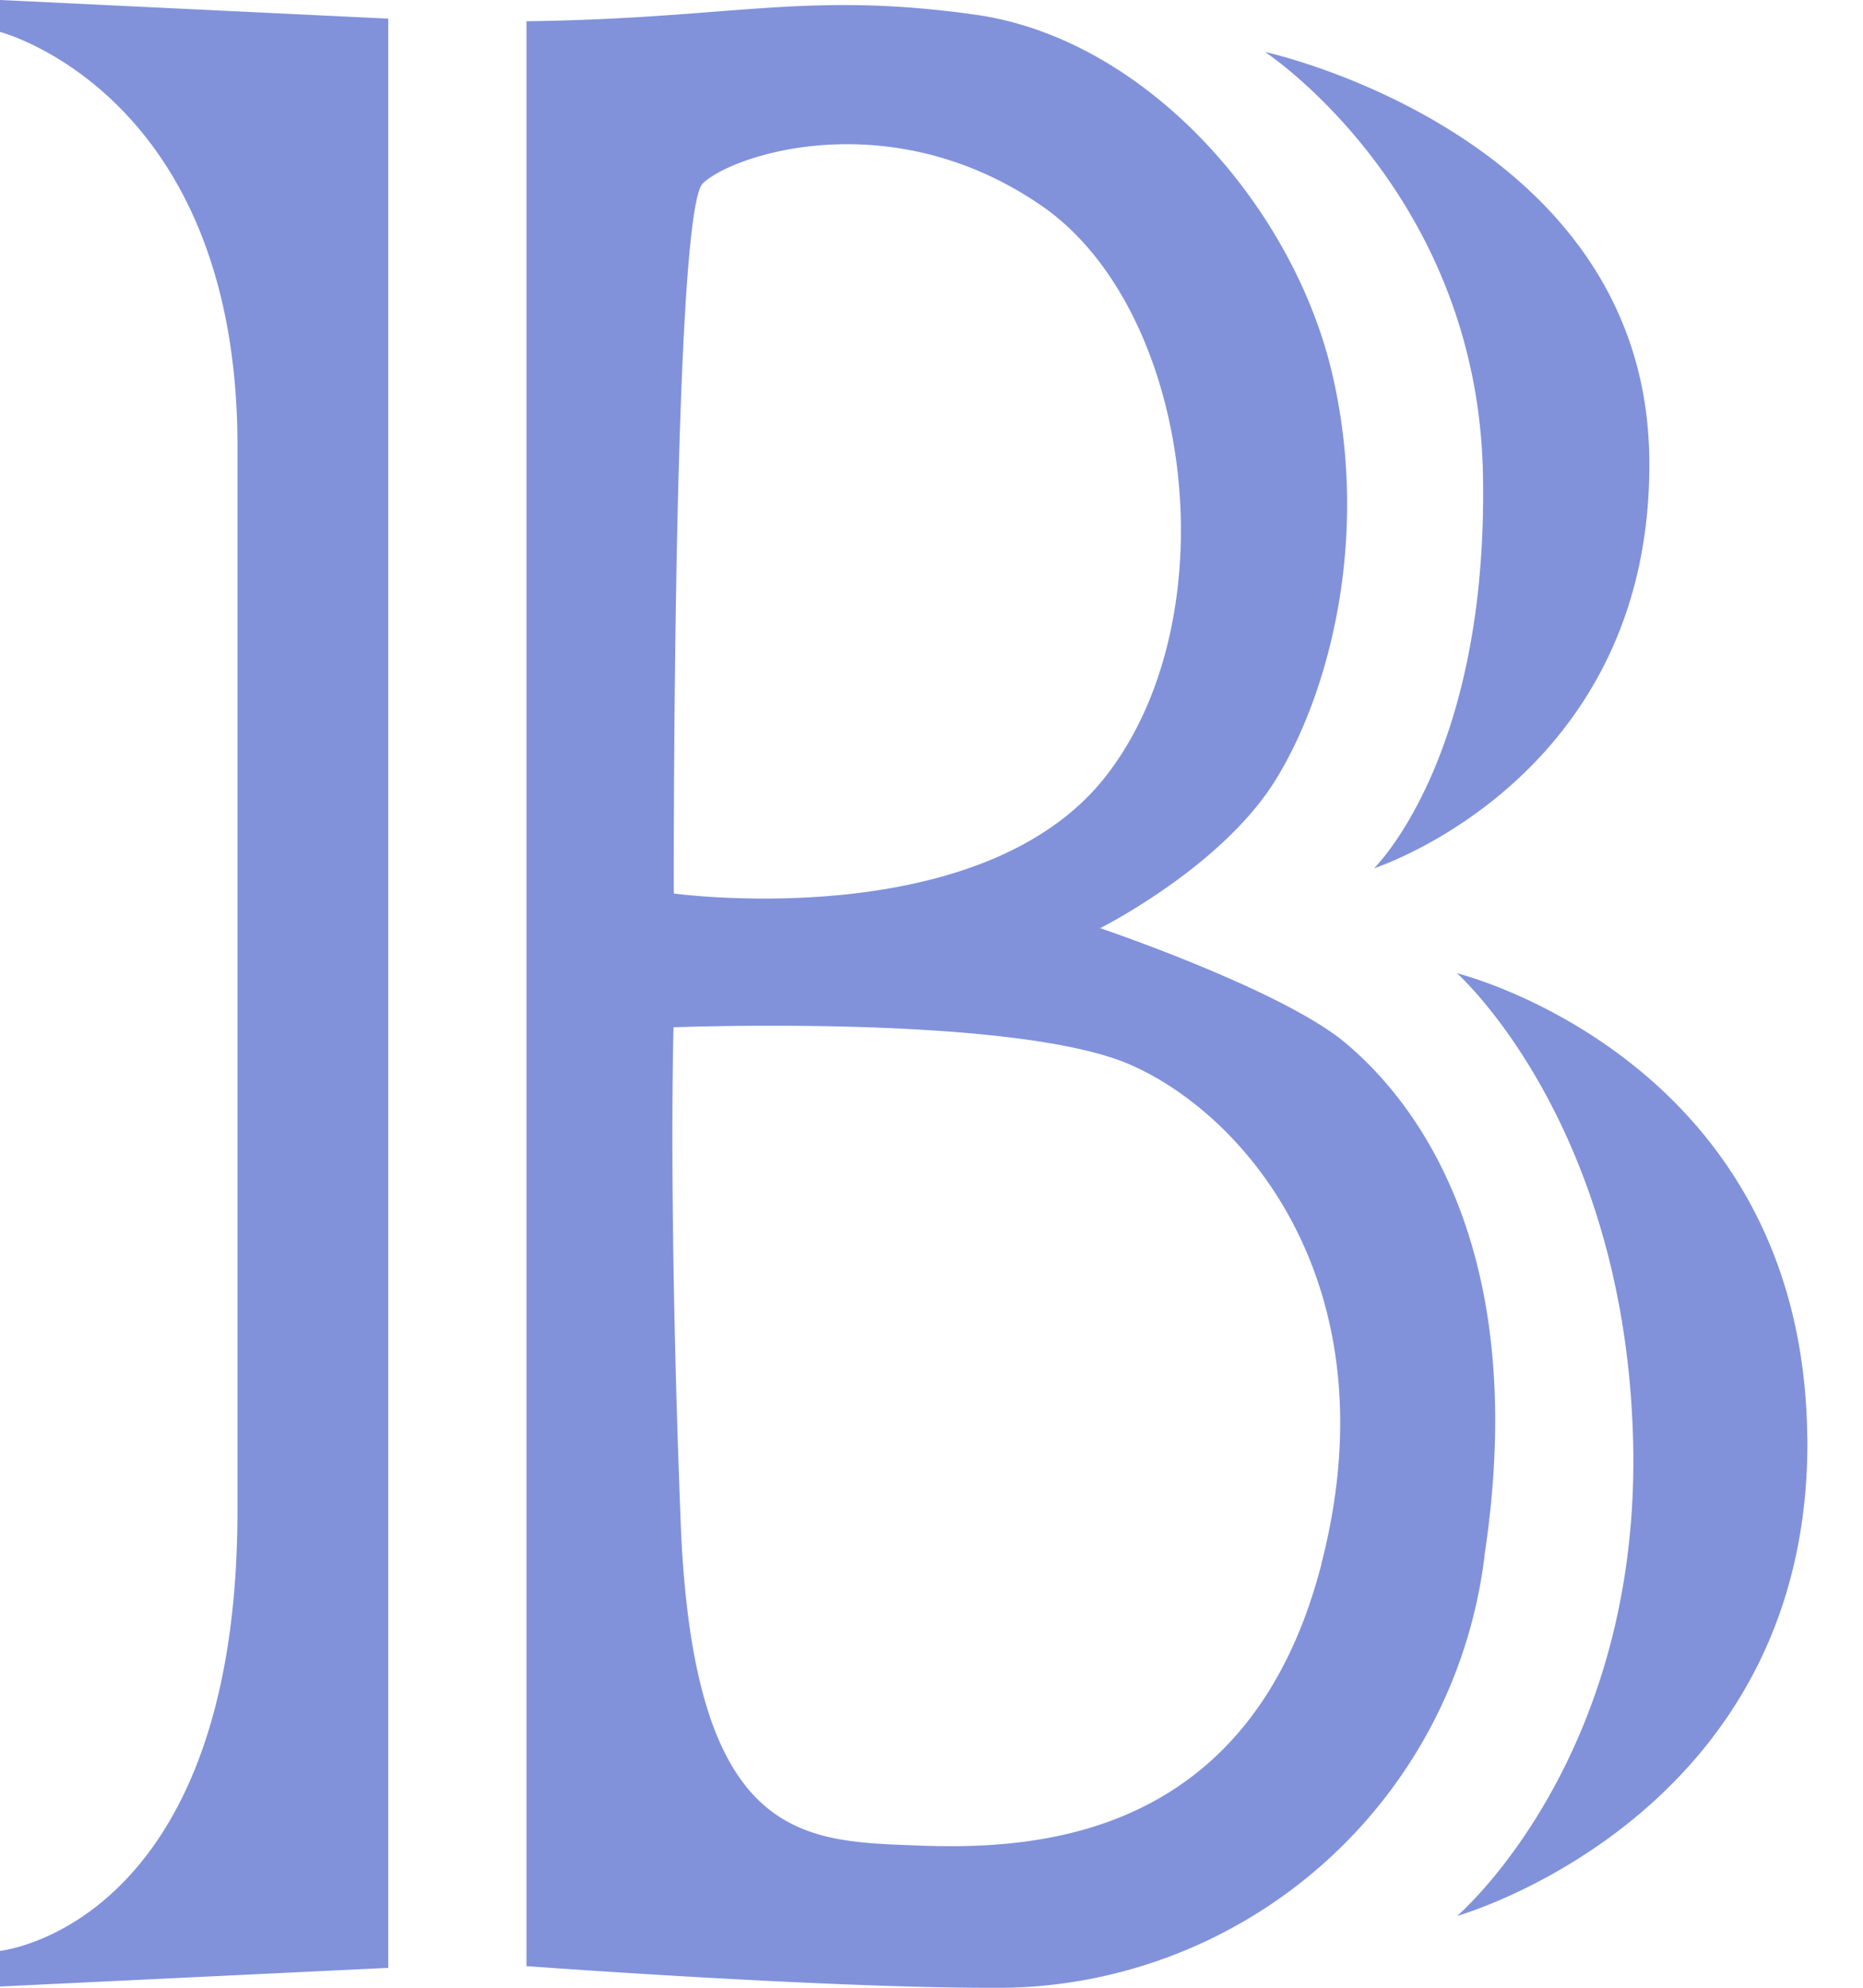 <svg width="15" height="16" xmlns="http://www.w3.org/2000/svg"><path d="M14.551 11.569c-.03-3.05-2.82-3.735-2.82-3.735s1.353 1.203 1.418 3.764c.065 2.561-1.417 3.824-1.417 3.824s2.851-.802 2.82-3.853M11.94 3.821c.044 2.278-.877 3.168-.877 3.168s2.259-.728 2.216-3.317C13.235 1.08 10.185.418 10.185.418s1.713 1.125 1.755 3.403m-1.301 8.771c-.578 2.234-2.333 2.298-3.254 2.263-.92-.036-1.806-.022-1.905-2.612-.1-2.59-.057-3.974-.057-3.974s2.74-.107 3.675.3c.934.406 2.118 1.79 1.54 4.023M5.659 1.476c.247-.236 1.52-.653 2.73.182 1.208.836 1.523 3.28.524 4.578-.998 1.299-3.488.956-3.488.956s-.012-5.48.234-5.716m6.294 11.046A3.955 3.955 0 0 1 8.12 16c-1.36.012-3.881-.174-3.881-.174V.171C5.9.15 6.482-.074 7.852.118c1.37.193 2.547 1.53 2.869 2.868.32 1.338-.023 2.612-.46 3.307-.44.696-1.403 1.178-1.403 1.178s1.456.492 1.97.92c.514.428 1.509 1.594 1.124 4.131zM0 .257V0l3.126.15v15.69L0 15.99v-.287s1.912-.192 1.912-3.546V3.59C1.912.75 0 .257 0 .257z" fill="#8192DB" fill-rule="evenodd"/></svg>